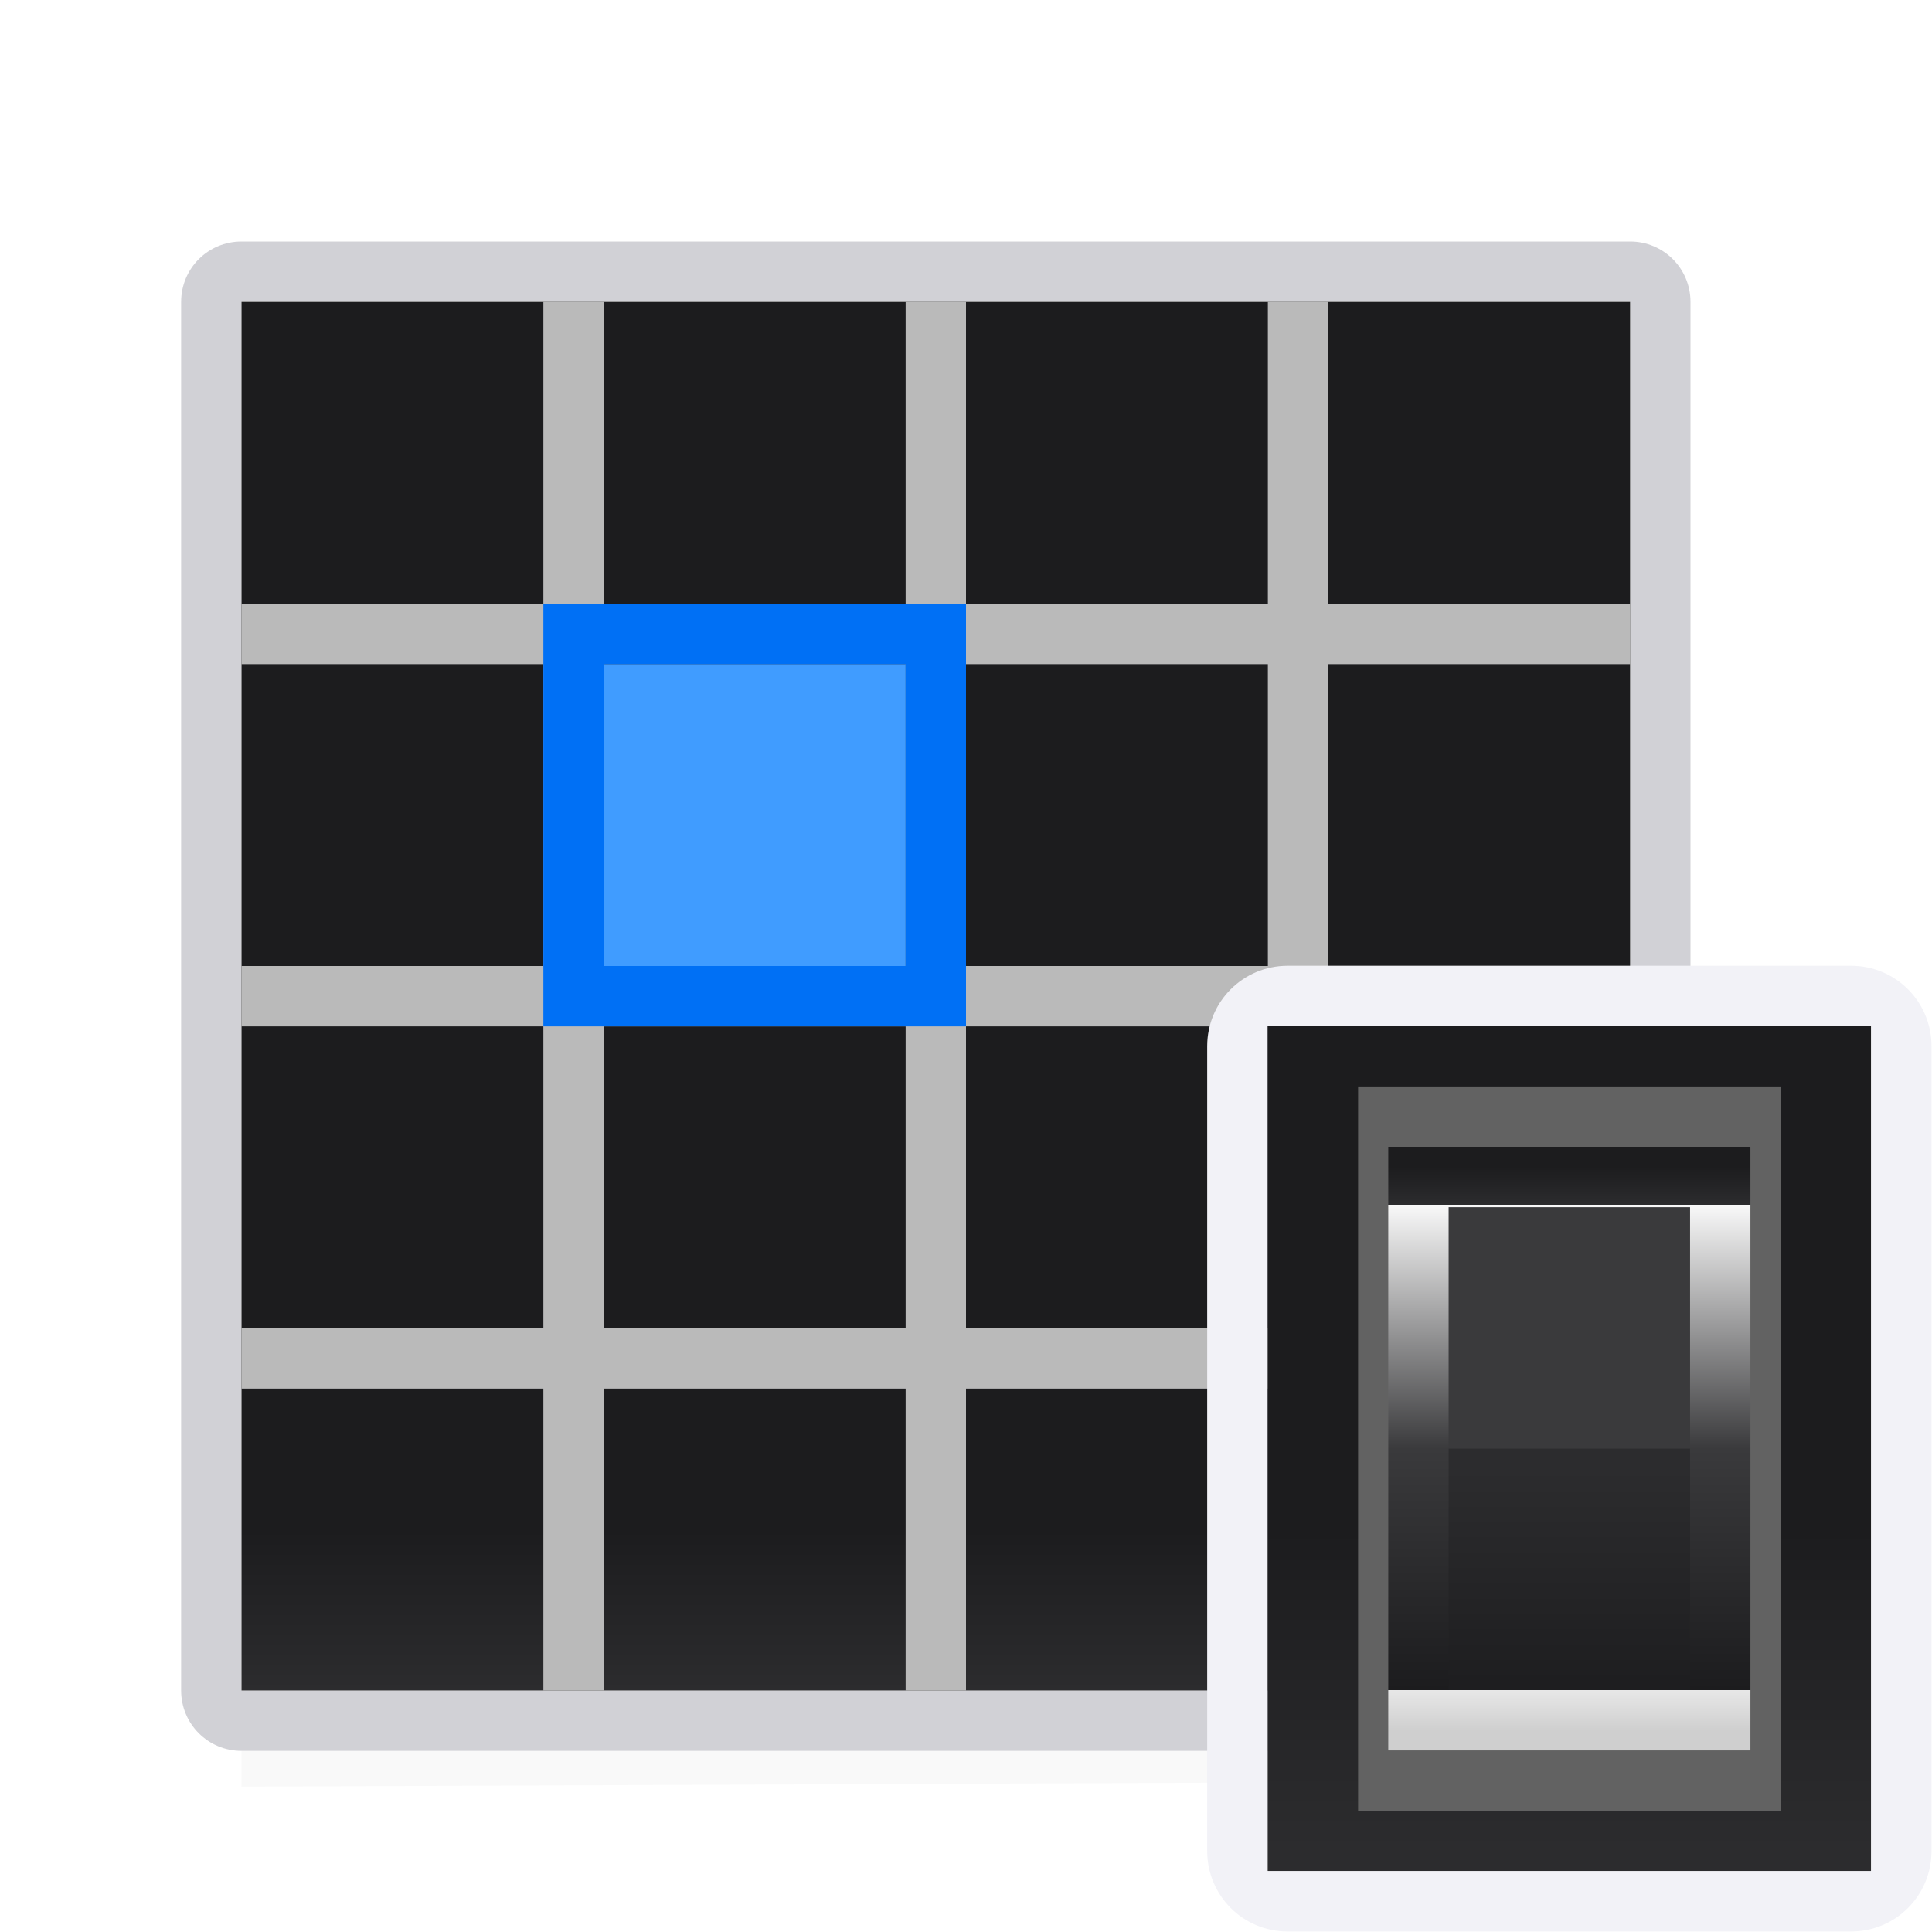 <svg viewBox="0 0 32 32" xmlns="http://www.w3.org/2000/svg" xmlns:xlink="http://www.w3.org/1999/xlink"><linearGradient id="a" gradientUnits="userSpaceOnUse" x1="13" x2="13" y1="23" y2="5"><stop offset="0" stop-color="#2c2c2e"/><stop offset=".222" stop-color="#1c1c1e"/><stop offset=".833" stop-color="#1c1c1e"/><stop offset="1" stop-color="#2c2c2e"/></linearGradient><linearGradient id="b" gradientUnits="userSpaceOnUse" x1="19.5" x2="19.5" y1="21.5" y2="14.5"><stop offset="0" stop-color="#cfcfcf"/><stop offset=".071" stop-color="#e7e7e7"/><stop offset=".071" stop-color="#1c1c1e"/><stop offset=".5" stop-color="#3a3a3c"/><stop offset=".933" stop-color="#f9f9f9"/><stop offset=".933" stop-color="#2c2c2e"/><stop offset="1" stop-color="#1c1c1e"/></linearGradient><linearGradient id="c" gradientUnits="userSpaceOnUse" x1="19.429" x2="19.429" y1="18.25" y2="21.286"><stop offset="0" stop-color="#2c2c2e"/><stop offset="1" stop-color="#1c1c1e"/></linearGradient><linearGradient id="d" gradientUnits="userSpaceOnUse" x1="15" x2="15" y1="4" y2="28"><stop offset="0" stop-color="#1c1c1e"/><stop offset=".083" stop-color="#1c1c1e"/><stop offset=".889" stop-color="#1c1c1e"/><stop offset="1" stop-color="#2c2c2e"/></linearGradient><filter id="e" color-interpolation-filters="sRGB" height="1.116" width="1.124" x="-.062" y="-.058"><feGaussianBlur stdDeviation=".62"/></filter><path d="m4 27.093 23-.093v2.5l-23 .093z" filter="url(#e)" opacity=".15" stroke-width="1.033"/><path d="m4 4c-.554 0-1 .446-1 1v4 19c0 .554.446 1 1 1h23c.554 0 1-.446 1-1v-19-4c0-.554-.446-1-1-1zm0 1h23v4 4 1 4 1 4 1 4h-5-1-5-1-5-1-5v-4-1-4-1-4-1-4-1z" fill="#d1d1d6"/><path d="m4 5h23v23h-23z" fill="url(#d)"/><path d="m9 5v5h-5v1h5v5h-5v1h5v5h-5v1h5v5h1v-5h5v5h1v-5h5v5h1v-5h5v-1h-5v-5h5v-1h-5v-5h5v-1h-5v-5h-1v5h-5v-5h-1v5h-5v-5zm1 6h5v5h-5zm6 0h5v5h-5zm-6 6h5v5h-5zm6 0h5v5h-5z" fill="#bababa"/><path d="m10 16v-5h5v5z" fill="#409cff" stroke-width=".408"/><path d="m9 10v7h1 5 1v-7h-1-5zm1 1h5v5h-5z" fill="#0070f5"/><g transform="matrix(1.333 0 0 1.333 0 0)"><path d="m15.75 12.75h7.5v10.5h-7.5z" fill="url(#a)"/><path d="m16 12c-.554 0-1 .446-1 1v10c0 .554.446 1 1 1h7c.554 0 1-.446 1-1v-10c0-.554-.446-1-1-1zm-.25.75h7.5v10.5h-7.5z" fill="#f2f2f7"/><g stroke-width=".607"><path d="m16.875 13.5h5.25v9h-5.25z" fill="#626262"/><path d="m17.25 14.25h4.5v7.5h-4.5z" fill="url(#b)"/><path d="m18 15h3l0 3h-3z" fill="#3a3a3c"/><path d="m18 18h3v3h-3z" fill="url(#c)"/></g></g></svg>